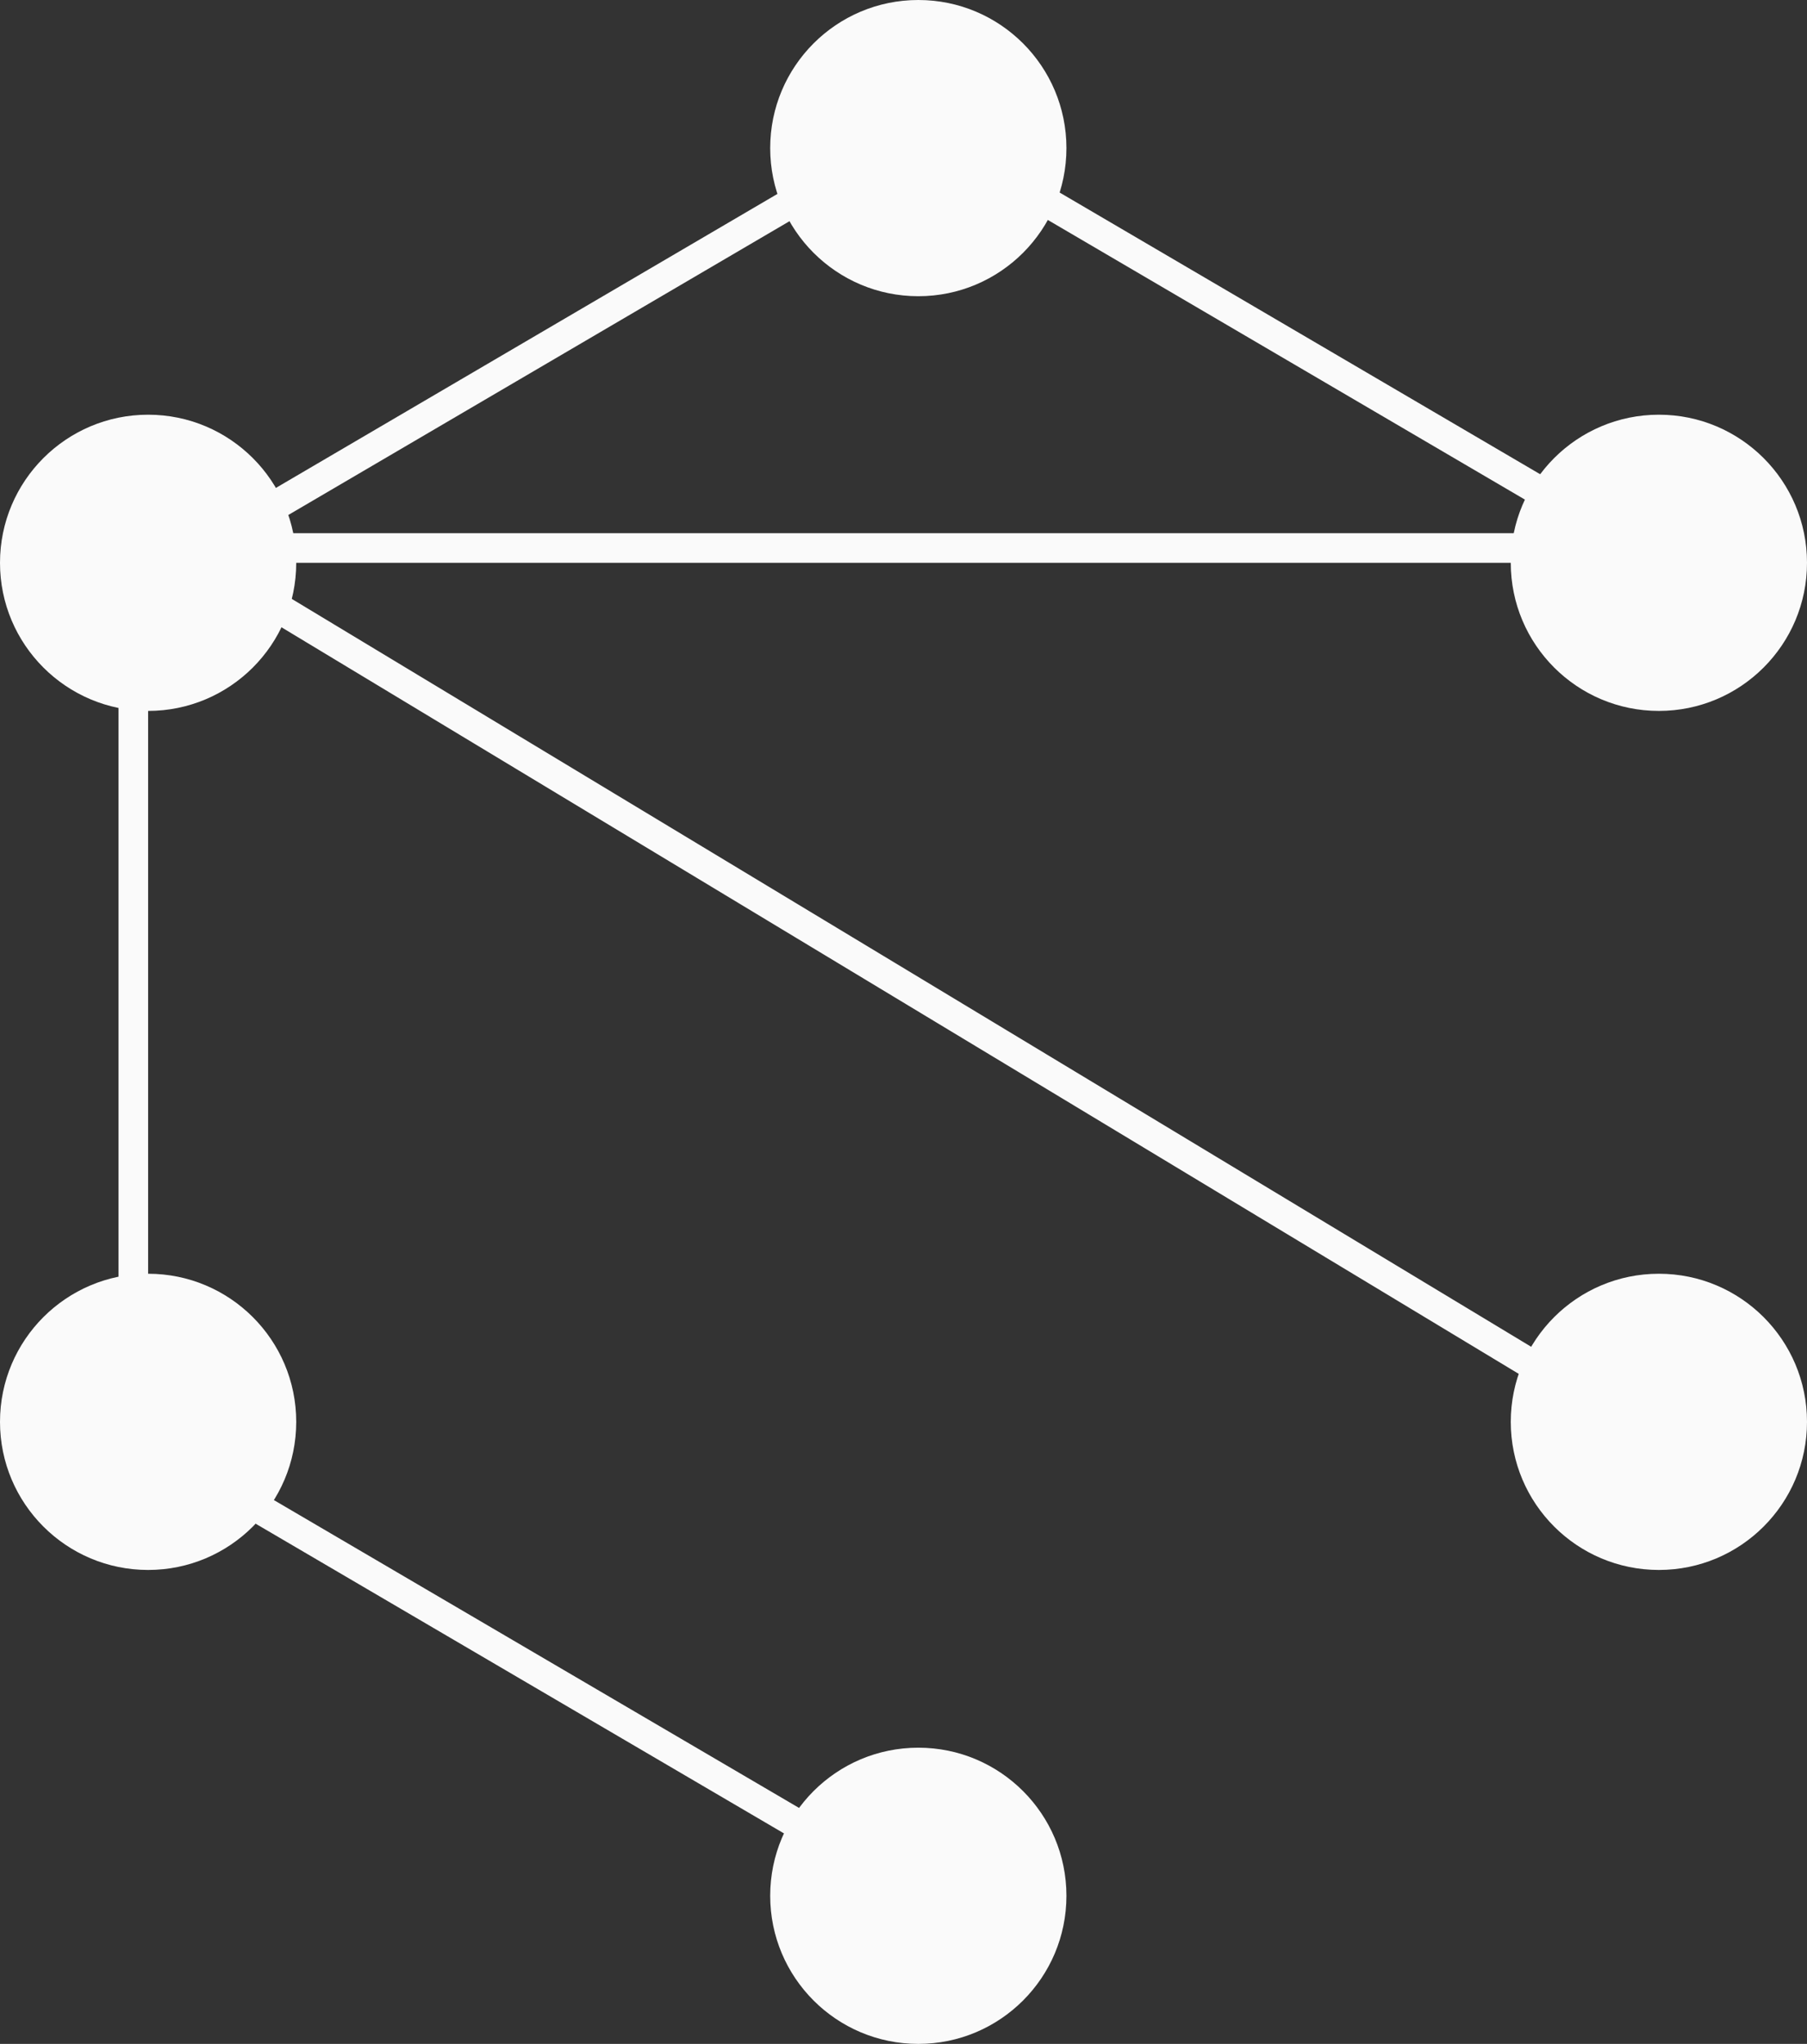 <svg
  width="61"
  height="69"
  viewBox="0 0 61 69"
  fill="none"
  xmlns="http://www.w3.org/2000/svg"
>
  <rect x="0" y="0" width="61" height="69" fill="#333333" stroke="none"/>
  <path
    d="M36 5C36 7.761 33.761 10 31 10C28.239 10 26 7.761 26 5C26 2.239 28.239 0 31 0C33.761 0 36 2.239 36 5Z"
    fill="#FAFAFA"
  />
  <path
    d="M10 19C10 21.761 7.761 24 5 24C2.239 24 0 21.761 0 19C0 16.239 2.239 14 5 14C7.761 14 10 16.239 10 19Z"
    fill="#FAFAFA"
  />
  <path
    d="M10 48C10 50.761 7.761 53 5 53C2.239 53 0 50.761 0 48C0 45.239 2.239 43 5 43C7.761 43 10 45.239 10 48Z"
    fill="#FAFAFA"
  />
  <path
    d="M36 64C36 66.761 33.761 69 31 69C28.239 69 26 66.761 26 64C26 61.239 28.239 59 31 59C33.761 59 36 61.239 36 64Z"
    fill="#FAFAFA"
  />
  <path
    d="M61 48C61 50.761 58.761 53 56 53C53.239 53 51 50.761 51 48C51 45.239 53.239 43 56 43C58.761 43 61 45.239 61 48Z"
    fill="#FAFAFA"
  />
  <path
    d="M61 19C61 21.761 58.761 24 56 24C53.239 24 51 21.761 51 19C51 16.239 53.239 14 56 14C58.761 14 61 16.239 61 19Z"
    fill="#FAFAFA"
  />
  <path
    fill-rule="evenodd"
    clip-rule="evenodd"
    d="M55.599 19.282L31 4.863L31.506 4L56.104 18.42L55.599 19.282Z"
    fill="#FAFAFA"
  />
  <path
    fill-rule="evenodd"
    clip-rule="evenodd"
    d="M34.506 2.863L5.506 19.863L5 19L34 2L34.506 2.863Z"
    fill="#FAFAFA"
  />
  <path
    fill-rule="evenodd"
    clip-rule="evenodd"
    d="M4 52V19H5V52H4Z"
    fill="#FAFAFA"
  />
  <path
    fill-rule="evenodd"
    clip-rule="evenodd"
    d="M30.682 64.366L4.057 48.758L4.563 47.896L31.188 63.504L30.682 64.366Z"
    fill="#FAFAFA"
  />
  <path
    fill-rule="evenodd"
    clip-rule="evenodd"
    d="M56 19H3V18H56V19Z"
    fill="#FAFAFA"
  />
  <path
    fill-rule="evenodd"
    clip-rule="evenodd"
    d="M4.517 17L55.769 47.928L55.252 48.784L4 17.856L4.517 17Z"
    fill="#FAFAFA"
  />
</svg>

